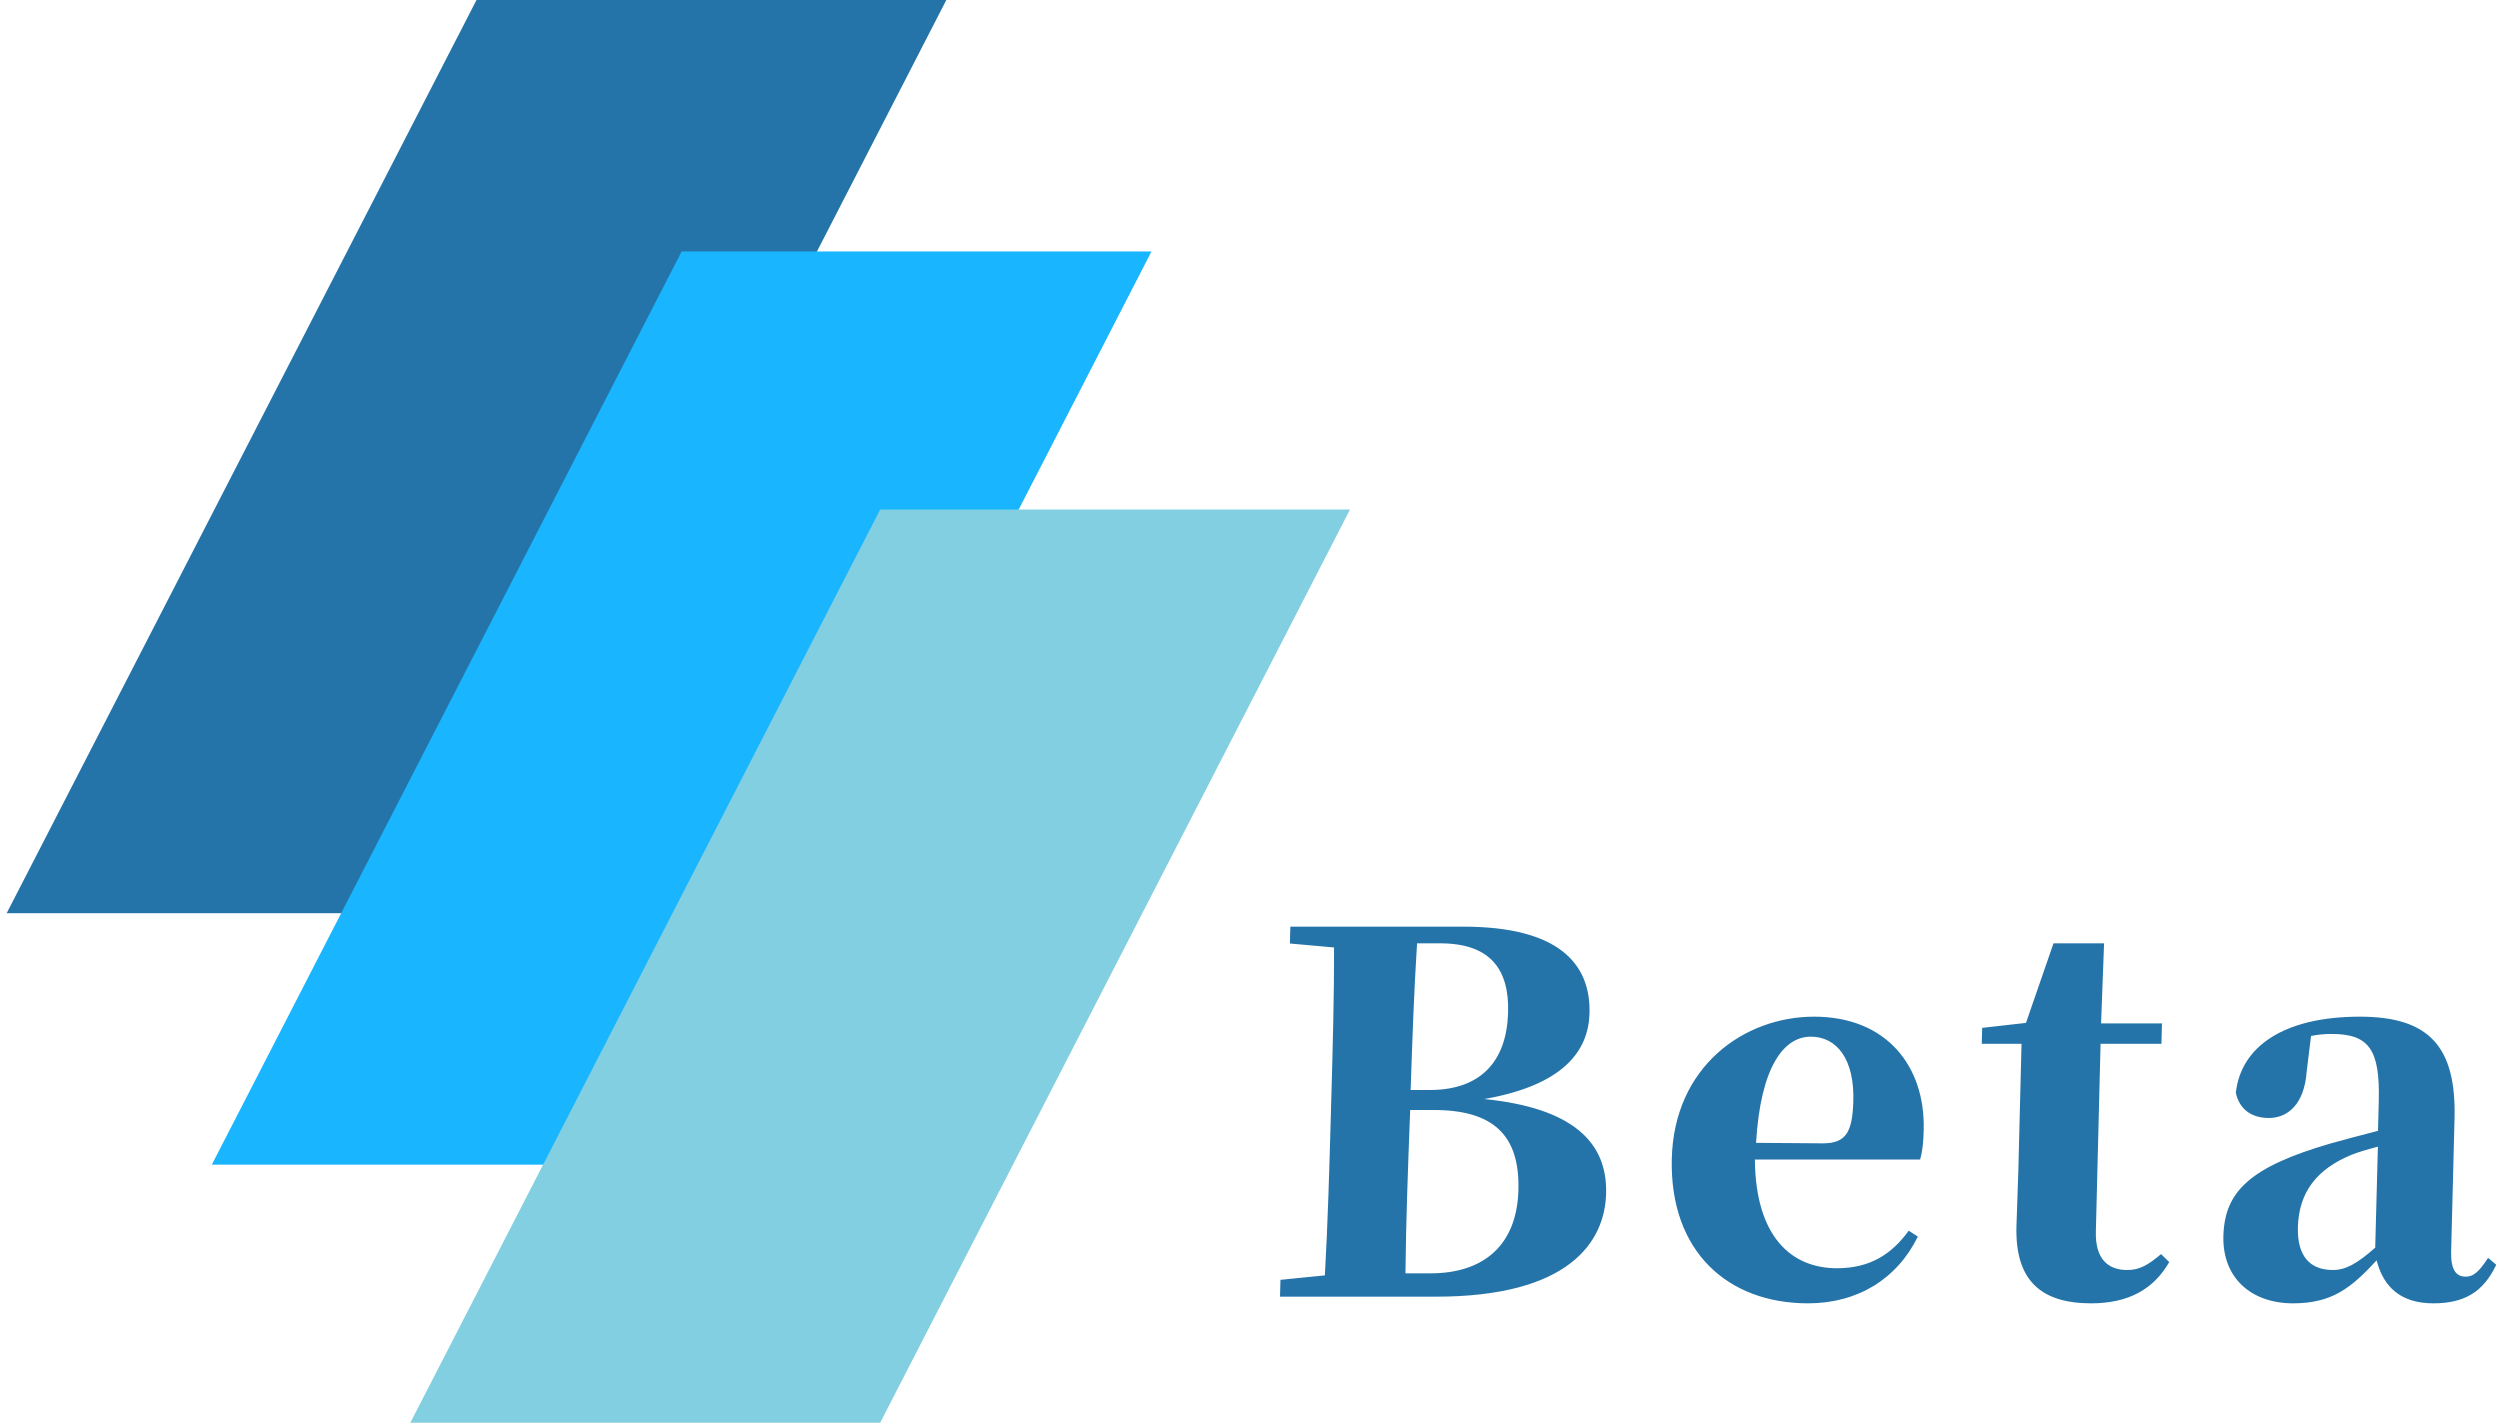 <?xml version="1.0" encoding="UTF-8"?>
<svg width="750px" height="427px" viewBox="0 0 750 427" version="1.1" xmlns="http://www.w3.org/2000/svg" xmlns:xlink="http://www.w3.org/1999/xlink">
    <g id="Custom-Preset-2" stroke="none" stroke-width="1" fill="none" fill-rule="evenodd">
        <g id="Group" transform="translate(2, 0)">
            <polygon id="Path-2" fill="#2574A9" transform="translate(140.951, 136.98) scale(-1, 1) translate(-140.951, -136.98) " points="0 0 140.951 0 281.901 273.961 140.951 273.961"></polygon>
            <polygon id="Path-2" fill="#19B5FE" transform="translate(202.493, 212.419) scale(-1, 1) translate(-202.493, -212.419) " points="61.542 75.438 202.493 75.438 343.443 349.399 202.493 349.399"></polygon>
            <polygon id="Path-2" fill="#81CFE0" transform="translate(262.049, 289.842) scale(-1, 1) translate(-262.049, -289.842) " points="121.099 152.862 262.049 152.862 403 426.823 262.049 426.823"></polygon>
        </g>
        <path d="M421.635,382 L429.168,382 C445.121,382 454.896,373.542 455.506,357.5 C456.149,340.583 448.018,333 430.145,333 L423.055,333 C422.395,350.354 421.785,366.396 421.635,382 Z M432.049,283 L425.12,283 C424.193,297.373 423.704,311.893 423.195,327 L428.944,327 C444.128,327 451.933,318.493 452.422,303.973 C452.872,290.627 446.938,283 432.049,283 Z M387.109,278 L439.061,278 C467.399,278 477.274,288.996 476.854,304.004 C476.538,315.297 469.019,325.55 445.288,329.711 C471.779,332.386 482.266,342.639 481.833,358.092 C481.426,372.655 470.636,389 430.787,389 L384,389 L384.141,383.948 L397.462,382.61 C398.342,367.008 398.791,350.96 399.241,334.912 L399.391,329.562 C399.815,314.406 400.24,299.249 400.217,284.241 L386.967,283.052 L387.109,278 Z M526.816,342.853 L546.874,343 C553.807,343 555.69,339.624 555.993,330.523 C556.418,317.752 551.037,311 543.219,311 C535.105,311 528.164,320.101 526.816,342.853 Z M572.625,369.203 L575.354,370.983 C569.084,383.734 557.254,391 542.384,391 C518.328,391 500.898,375.431 501.534,347.703 C502.173,319.828 523.361,305 544.209,305 C566.078,305 577.544,319.976 577.112,338.807 C577.027,342.514 576.824,345.034 576.03,347.852 L526.461,347.852 C526.66,370.983 537.376,380.472 551.081,380.472 C561.286,380.472 567.657,376.024 572.625,369.203 Z M648.324,376.232 L650.768,378.619 C646.148,386.674 638.675,391 627.333,391 C612.31,391 604.381,384.138 604.944,367.58 C605.086,361.912 605.342,357.586 605.499,351.32 L606.457,313.133 L594.527,313.133 L594.647,308.359 L607.793,306.867 L616.051,283 L631.222,283 L630.324,307.017 L648.588,307.017 L648.435,313.133 L630.171,313.133 L628.756,369.519 C628.554,377.575 632.297,381.006 638.189,381.006 C641.871,381.006 644.412,379.514 648.324,376.232 Z M712.565,374.299 L713.367,344 C710.027,344.874 707.12,345.748 705.37,346.476 C695.163,350.701 689.646,357.547 689.365,368.181 C689.133,376.921 693.063,381 699.841,381 C703.735,381 707.102,379.106 712.565,374.299 Z M746.432,377.359 L748.87,379.434 C744.998,387.59 739.342,391 729.962,391 C720.289,391 714.99,386.107 712.996,378.1 C705.31,386.403 699.623,391 687.898,391 C675.294,391 666.696,383.29 667.014,370.834 C667.358,357.341 675.164,350.076 698.939,343.107 C703.073,341.921 708.236,340.586 713.4,339.252 L713.631,330.207 C714.024,314.786 710.623,310.19 699.485,310.19 C697.433,310.19 695.524,310.338 693.314,310.783 L692.019,321.31 C691.323,331.393 686.238,335.397 680.668,335.397 C675.392,335.397 671.796,332.728 670.748,327.834 C672.276,313.897 685.254,305 707.971,305 C728.783,305 736.907,314.045 736.359,335.545 L735.342,375.431 C735.198,381.066 736.908,382.993 739.693,382.993 C741.891,382.993 743.533,381.807 746.432,377.359 Z" id="Beta" fill="#2574A9"></path>
    </g>
</svg>